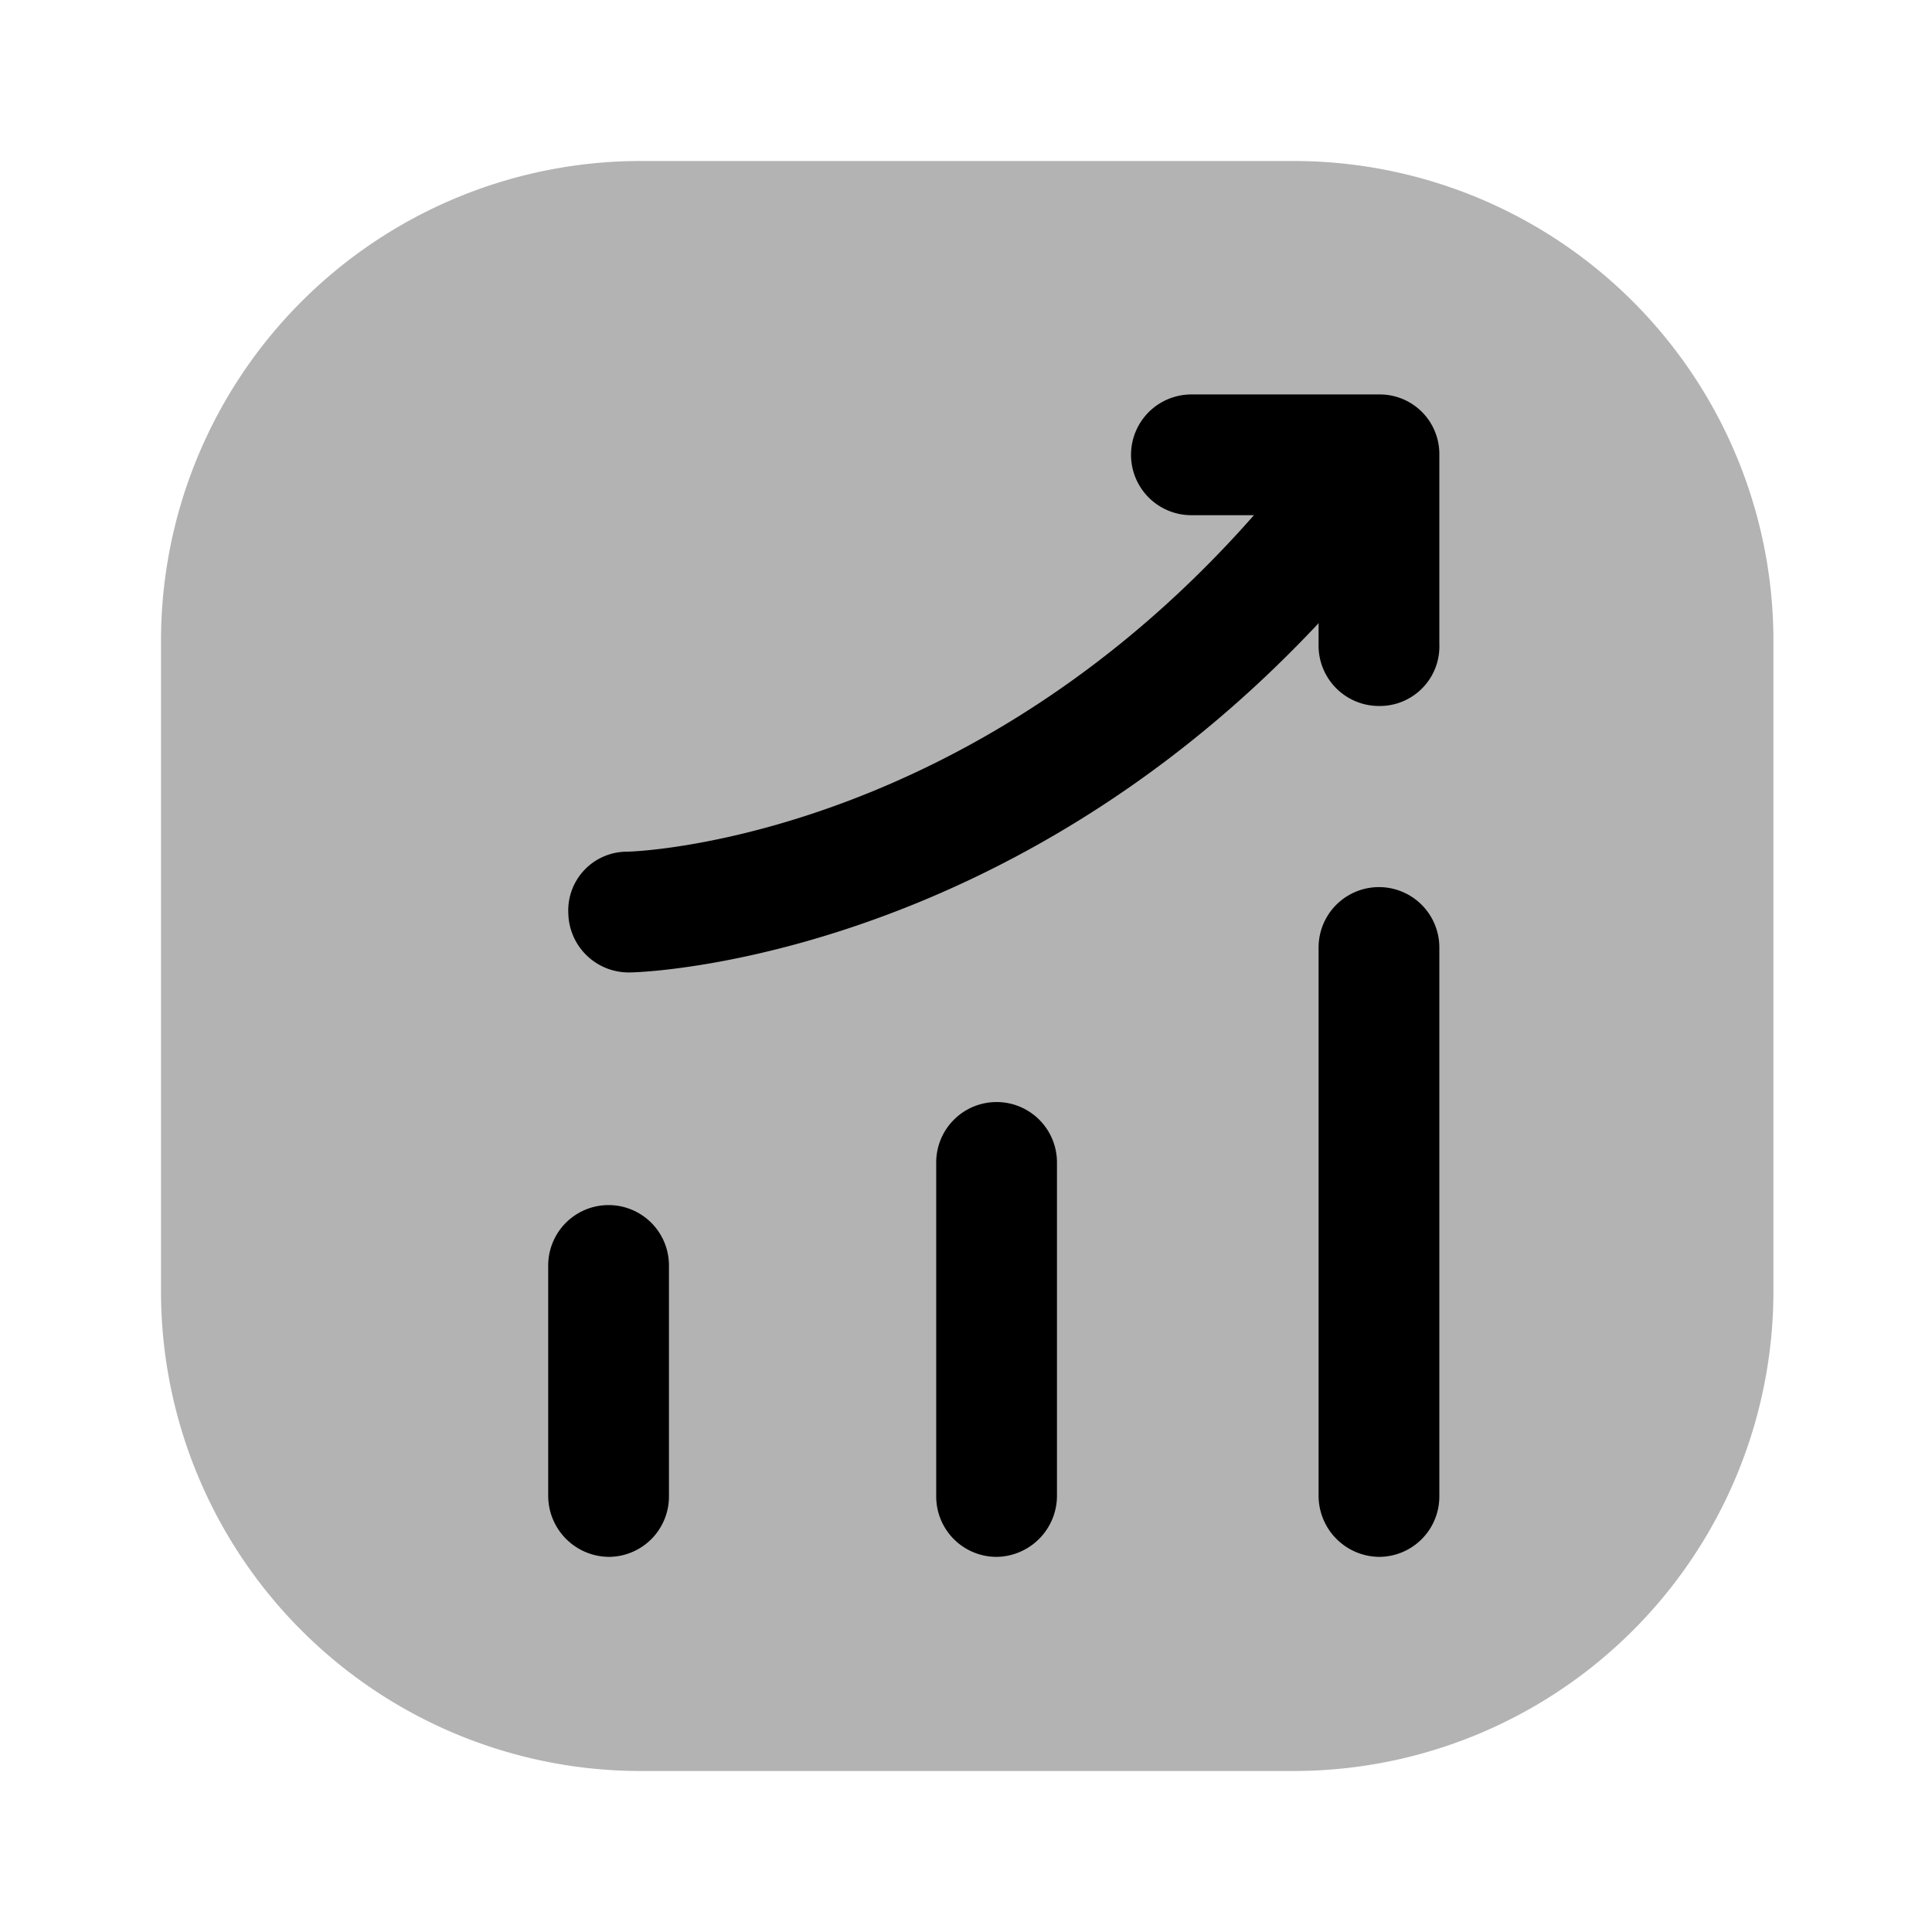 <svg xmlns="http://www.w3.org/2000/svg" width="24" height="24" fill="currentColor" viewBox="0 0 24 24">
  <path d="M16.07 2H7.96A5.96 5.96 0 0 0 2 7.96v8.08A5.96 5.96 0 0 0 7.96 22h8.11a5.96 5.96 0 0 0 5.96-5.96V7.96A5.96 5.96 0 0 0 16.07 2Z" opacity=".3"/>
  <path d="M12.38 19.34a.75.75 0 0 1-.75-.75v-4.15a.75.75 0 0 1 1.5 0v4.15a.76.76 0 0 1-.75.75Zm-4.82 0a.76.76 0 0 1-.75-.75v-2.87a.75.75 0 0 1 1.5 0v2.87a.75.75 0 0 1-.75.75Zm9.57 0a.76.76 0 0 1-.75-.75v-6.82a.75.75 0 1 1 1.5 0v6.82a.75.75 0 0 1-.75.75Zm0-10.57a.75.75 0 0 1-.75-.77V6.4H14.8a.75.75 0 0 1 0-1.5h2.33a.74.74 0 0 1 .75.75V8a.74.74 0 0 1-.75.77Z"/>
  <path d="M7.81 12.08a.75.75 0 0 1-.75-.73.73.73 0 0 1 .72-.77c.21 0 5.06-.22 8.74-5.37a.75.75 0 0 1 1.22.87c-4.14 5.78-9.68 6-9.92 6h-.01Z"/>
</svg>
